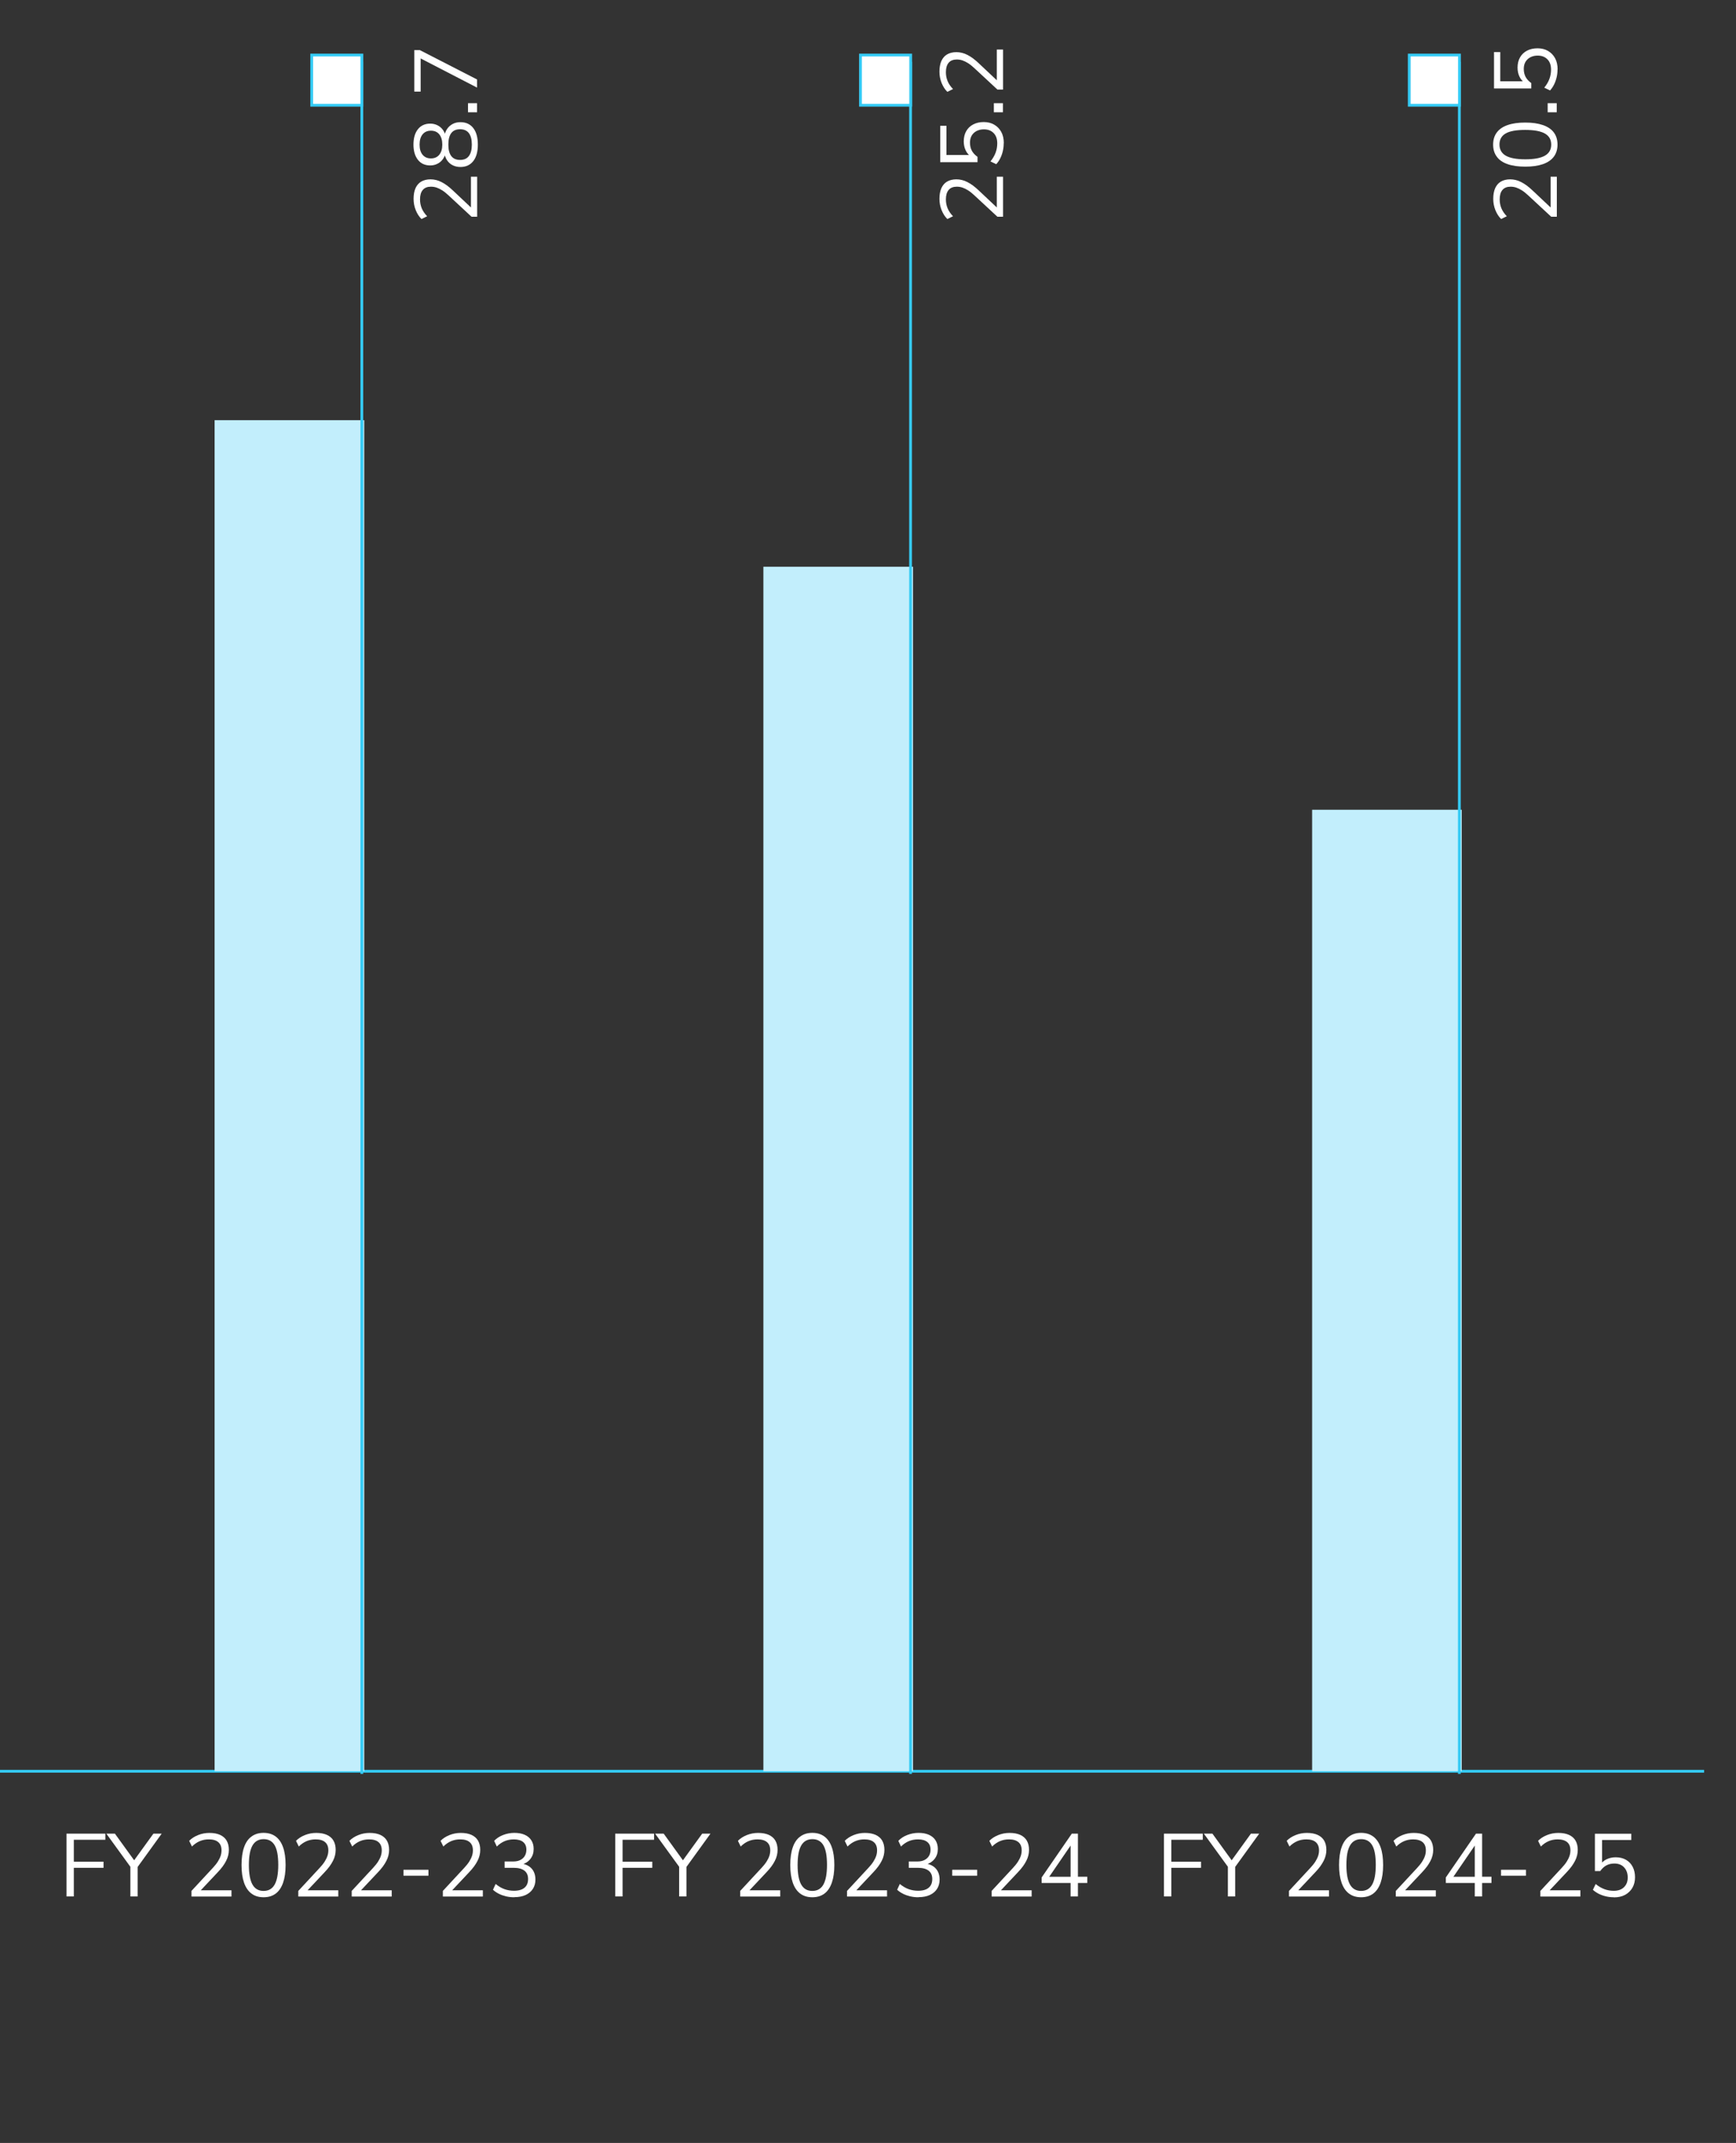 <?xml version="1.0" encoding="UTF-8"?>
<svg xmlns="http://www.w3.org/2000/svg" version="1.1" viewBox="0 0 312 385">
  <rect x="0" y="0" width="312" height="385" fill="#333333" stroke="none"/>
  <!-- Generator: Adobe Illustrator 29.5.1, SVG Export Plug-In . SVG Version: 2.1.0 Build 141)  -->
  <defs>
    <style>
      .st0 {
        fill: #c2eefc;
      }

      .st1, .st2 {
        fill: #fff;
      }

      .st3 {
        isolation: isolate;
      }

      .st4 {
        fill: none;
      }

      .st4, .st2 {
        stroke: #35cbf5;
        stroke-width: .5px;
      }
    </style>
  </defs>
  <g id="Layer_2">
    <g id="Group_63575">
      <path id="Path_21903" class="st4" d="M0,318.22h306.27"/>
    </g>
    <g id="FY_2022-23_" class="st3">
      <g class="st3">
        <path class="st1" d="M11.95,340.71v-11.28h6.98v1.1h-5.66v3.94h5.34v1.1h-5.34v5.14h-1.31Z"/>
        <path class="st1" d="M23.43,340.71v-5.84l.29.91-4.61-6.35h1.54l3.63,5.02h-.34l3.63-5.02h1.49l-4.59,6.35.27-.91v5.84h-1.31Z"/>
        <path class="st1" d="M34.41,340.71v-.99l3.86-4.16c.36-.39.66-.76.88-1.11.22-.35.39-.69.5-1.02.11-.33.16-.67.16-1.01,0-.64-.19-1.13-.58-1.46-.39-.34-.96-.5-1.7-.5-.58,0-1.11.1-1.61.31s-.97.53-1.42.97l-.5-1.02c.42-.43.95-.77,1.59-1.03.65-.26,1.33-.39,2.04-.39.76,0,1.4.12,1.92.35.52.24.92.58,1.18,1.03s.4,1.01.4,1.66c0,.34-.04.67-.12,1s-.2.65-.37.98c-.17.33-.37.66-.62,1-.25.34-.55.69-.9,1.06l-3.39,3.6v-.37h5.87v1.12h-7.18Z"/>
        <path class="st1" d="M47.37,340.86c-.85,0-1.58-.22-2.17-.66-.59-.44-1.04-1.1-1.34-1.96-.3-.86-.45-1.92-.45-3.17s.15-2.32.45-3.18c.3-.86.74-1.51,1.34-1.94.59-.44,1.31-.66,2.17-.66s1.59.22,2.18.66c.59.44,1.03,1.08,1.33,1.94.3.85.45,1.91.45,3.17s-.15,2.32-.45,3.18c-.3.86-.74,1.52-1.33,1.96-.59.44-1.31.66-2.18.66ZM47.37,339.72c.9,0,1.56-.38,1.99-1.14.43-.76.65-1.94.65-3.54s-.21-2.77-.64-3.51-1.09-1.11-1.98-1.11-1.56.37-2,1.12c-.44.75-.66,1.92-.66,3.52s.22,2.76.65,3.52c.43.76,1.1,1.14,1.99,1.14Z"/>
        <path class="st1" d="M53.61,340.71v-.99l3.86-4.16c.36-.39.66-.76.88-1.11.22-.35.39-.69.5-1.02.11-.33.16-.67.16-1.01,0-.64-.19-1.13-.58-1.46-.39-.34-.96-.5-1.7-.5-.58,0-1.11.1-1.61.31s-.97.53-1.42.97l-.5-1.02c.42-.43.95-.77,1.59-1.03.65-.26,1.33-.39,2.04-.39.76,0,1.4.12,1.92.35.52.24.92.58,1.18,1.03s.4,1.01.4,1.66c0,.34-.04.67-.12,1s-.2.65-.37.98c-.17.33-.37.66-.62,1-.25.34-.55.69-.9,1.06l-3.39,3.6v-.37h5.87v1.12h-7.18Z"/>
        <path class="st1" d="M63.21,340.71v-.99l3.86-4.16c.36-.39.66-.76.88-1.11.22-.35.39-.69.5-1.02.11-.33.16-.67.16-1.01,0-.64-.19-1.13-.58-1.46-.39-.34-.96-.5-1.7-.5-.58,0-1.11.1-1.61.31s-.97.53-1.42.97l-.5-1.02c.42-.43.95-.77,1.59-1.03.65-.26,1.33-.39,2.04-.39.76,0,1.4.12,1.92.35.52.24.92.58,1.18,1.03s.4,1.01.4,1.66c0,.34-.04.67-.12,1s-.2.65-.37.98c-.17.33-.37.66-.62,1-.25.34-.55.69-.9,1.06l-3.39,3.6v-.37h5.87v1.12h-7.18Z"/>
        <path class="st1" d="M72.52,336.99v-1.07h4.48v1.07h-4.48Z"/>
        <path class="st1" d="M79.59,340.71v-.99l3.86-4.16c.36-.39.66-.76.88-1.11.22-.35.39-.69.5-1.02.11-.33.16-.67.16-1.01,0-.64-.19-1.13-.58-1.46-.39-.34-.96-.5-1.7-.5-.58,0-1.11.1-1.61.31s-.97.53-1.42.97l-.5-1.02c.42-.43.95-.77,1.59-1.03.65-.26,1.33-.39,2.04-.39.76,0,1.4.12,1.92.35.52.24.92.58,1.18,1.03s.4,1.01.4,1.66c0,.34-.04.67-.12,1s-.2.65-.37.98c-.17.33-.37.66-.62,1-.25.34-.55.69-.9,1.06l-3.39,3.6v-.37h5.87v1.12h-7.18Z"/>
        <path class="st1" d="M92.42,340.86c-.5,0-.98-.05-1.45-.16-.46-.11-.9-.26-1.3-.46s-.76-.44-1.07-.73l.48-1.04c.52.43,1.05.74,1.58.93.53.19,1.11.29,1.73.29.54,0,1-.08,1.38-.24.37-.16.66-.4.85-.71.19-.31.29-.7.29-1.16,0-.66-.22-1.16-.66-1.5-.44-.34-1.07-.51-1.9-.51h-1.66v-1.14h1.55c.49,0,.91-.08,1.26-.26s.62-.41.81-.73c.19-.31.29-.7.29-1.14,0-.6-.19-1.05-.58-1.37-.38-.31-.94-.47-1.66-.47-.6,0-1.15.1-1.65.31s-.98.53-1.42.97l-.48-1.02c.43-.45.96-.8,1.61-1.05s1.32-.38,2.02-.38,1.35.11,1.86.34c.52.23.91.56,1.19.99s.42.95.42,1.56c0,.69-.19,1.29-.58,1.78-.38.5-.91.83-1.57,1.02v-.18c.52.09.97.26,1.34.51.37.26.65.58.84.98.19.4.29.86.29,1.37,0,.65-.15,1.21-.46,1.69-.3.47-.74.84-1.3,1.1-.57.26-1.24.39-2.03.39Z"/>
      </g>
    </g>
    <g id="FY_2023-24" class="st3">
      <g class="st3">
        <path class="st1" d="M110.57,340.71v-11.28h6.98v1.1h-5.66v3.94h5.34v1.1h-5.34v5.14h-1.31Z"/>
        <path class="st1" d="M122.06,340.71v-5.84l.29.91-4.61-6.35h1.54l3.63,5.02h-.34l3.63-5.02h1.49l-4.59,6.35.27-.91v5.84h-1.31Z"/>
        <path class="st1" d="M133.03,340.71v-.99l3.86-4.16c.36-.39.66-.76.88-1.11.22-.35.39-.69.5-1.02.11-.33.16-.67.16-1.01,0-.64-.19-1.13-.58-1.46-.39-.34-.96-.5-1.7-.5-.58,0-1.11.1-1.61.31s-.97.53-1.42.97l-.5-1.02c.42-.43.95-.77,1.59-1.03.65-.26,1.33-.39,2.04-.39.76,0,1.4.12,1.92.35.52.24.92.58,1.18,1.03s.4,1.01.4,1.66c0,.34-.04.67-.12,1s-.2.65-.37.98c-.17.33-.37.66-.62,1-.25.34-.55.69-.9,1.06l-3.39,3.6v-.37h5.87v1.12h-7.18Z"/>
        <path class="st1" d="M145.99,340.86c-.85,0-1.58-.22-2.17-.66-.59-.44-1.04-1.1-1.34-1.96-.3-.86-.45-1.92-.45-3.17s.15-2.32.45-3.18c.3-.86.74-1.51,1.34-1.94.59-.44,1.31-.66,2.17-.66s1.59.22,2.18.66c.59.44,1.03,1.08,1.33,1.94.3.85.45,1.91.45,3.17s-.15,2.32-.45,3.18c-.3.86-.74,1.52-1.33,1.96-.59.44-1.31.66-2.18.66ZM145.99,339.72c.9,0,1.56-.38,1.99-1.14.43-.76.65-1.94.65-3.54s-.21-2.77-.64-3.51-1.09-1.11-1.98-1.11-1.56.37-2,1.12c-.44.75-.66,1.92-.66,3.52s.22,2.76.65,3.52c.43.76,1.1,1.14,1.99,1.14Z"/>
        <path class="st1" d="M152.23,340.71v-.99l3.86-4.16c.36-.39.66-.76.88-1.11.22-.35.39-.69.5-1.02.11-.33.16-.67.16-1.01,0-.64-.19-1.13-.58-1.46-.39-.34-.96-.5-1.7-.5-.58,0-1.11.1-1.61.31s-.97.53-1.42.97l-.5-1.02c.42-.43.95-.77,1.59-1.03.65-.26,1.33-.39,2.04-.39.76,0,1.4.12,1.92.35.52.24.92.58,1.18,1.03s.4,1.01.4,1.66c0,.34-.04.67-.12,1s-.2.65-.37.98c-.17.33-.37.66-.62,1-.25.34-.55.69-.9,1.06l-3.39,3.6v-.37h5.87v1.12h-7.18Z"/>
        <path class="st1" d="M165.06,340.86c-.5,0-.98-.05-1.45-.16-.46-.11-.9-.26-1.3-.46s-.76-.44-1.07-.73l.48-1.04c.52.43,1.05.74,1.58.93.53.19,1.11.29,1.73.29.54,0,1-.08,1.38-.24.37-.16.66-.4.85-.71s.29-.7.29-1.16c0-.66-.22-1.16-.66-1.5-.44-.34-1.07-.51-1.9-.51h-1.66v-1.14h1.55c.49,0,.91-.08,1.26-.26s.62-.41.81-.73c.19-.31.29-.7.29-1.14,0-.6-.19-1.05-.58-1.37-.38-.31-.94-.47-1.66-.47-.6,0-1.15.1-1.65.31-.5.21-.98.53-1.42.97l-.48-1.02c.43-.45.96-.8,1.61-1.05s1.32-.38,2.02-.38,1.35.11,1.86.34.92.56,1.19.99.42.95.42,1.56c0,.69-.19,1.29-.58,1.78s-.91.83-1.57,1.02v-.18c.52.09.97.26,1.34.51.37.26.65.58.84.98.19.4.29.86.29,1.37,0,.65-.15,1.21-.46,1.69-.3.47-.74.84-1.3,1.1-.57.26-1.24.39-2.03.39Z"/>
        <path class="st1" d="M171.14,336.99v-1.07h4.48v1.07h-4.48Z"/>
        <path class="st1" d="M178.22,340.71v-.99l3.86-4.16c.36-.39.66-.76.88-1.11.22-.35.39-.69.5-1.02.11-.33.16-.67.16-1.01,0-.64-.19-1.13-.58-1.46s-.96-.5-1.7-.5c-.58,0-1.11.1-1.61.31s-.97.53-1.42.97l-.5-1.02c.42-.43.95-.77,1.59-1.03.65-.26,1.33-.39,2.04-.39.76,0,1.4.12,1.92.35.52.24.92.58,1.18,1.03s.4,1.01.4,1.66c0,.34-.04.67-.12,1s-.2.65-.37.98c-.17.33-.37.66-.62,1-.25.34-.55.69-.9,1.06l-3.39,3.6v-.37h5.87v1.12h-7.18Z"/>
        <path class="st1" d="M192.41,340.71v-2.42h-5.2v-.99l5.42-7.87h1.1v7.74h1.68v1.12h-1.68v2.42h-1.33ZM192.41,337.18v-6.16h.38l-4.46,6.51v-.35h4.08Z"/>
      </g>
    </g>
    <g id="FY_2024-25" class="st3">
      <g class="st3">
        <path class="st1" d="M209.19,340.71v-11.28h6.98v1.1h-5.66v3.94h5.34v1.1h-5.34v5.14h-1.31Z"/>
        <path class="st1" d="M220.68,340.71v-5.84l.29.91-4.61-6.35h1.54l3.63,5.02h-.34l3.63-5.02h1.49l-4.59,6.35.27-.91v5.84h-1.31Z"/>
        <path class="st1" d="M231.66,340.71v-.99l3.86-4.16c.36-.39.66-.76.88-1.11s.39-.69.5-1.02c.11-.33.16-.67.16-1.01,0-.64-.2-1.13-.58-1.46-.39-.34-.96-.5-1.7-.5-.58,0-1.11.1-1.61.31s-.97.53-1.42.97l-.5-1.02c.42-.43.95-.77,1.59-1.03.64-.26,1.33-.39,2.04-.39.76,0,1.4.12,1.92.35.52.24.92.58,1.18,1.03s.4,1.01.4,1.66c0,.34-.04.67-.12,1s-.2.65-.37.98c-.17.33-.37.66-.62,1-.25.34-.55.69-.9,1.06l-3.39,3.6v-.37h5.87v1.12h-7.18Z"/>
        <path class="st1" d="M244.62,340.86c-.85,0-1.58-.22-2.17-.66-.59-.44-1.04-1.1-1.34-1.96-.3-.86-.45-1.92-.45-3.17s.15-2.32.45-3.18c.3-.86.74-1.51,1.34-1.94.59-.44,1.31-.66,2.17-.66s1.59.22,2.18.66c.59.44,1.03,1.08,1.33,1.94.3.85.45,1.91.45,3.17s-.15,2.32-.45,3.18c-.3.86-.74,1.52-1.33,1.96-.59.44-1.31.66-2.18.66ZM244.62,339.72c.9,0,1.56-.38,1.99-1.14.43-.76.65-1.94.65-3.54s-.21-2.77-.64-3.51-1.09-1.11-1.98-1.11-1.56.37-2,1.12c-.44.75-.66,1.92-.66,3.52s.22,2.76.65,3.52c.43.76,1.1,1.14,1.99,1.14Z"/>
        <path class="st1" d="M250.86,340.71v-.99l3.86-4.16c.36-.39.66-.76.88-1.11.22-.35.39-.69.5-1.02.11-.33.16-.67.16-1.01,0-.64-.19-1.13-.58-1.46s-.96-.5-1.7-.5c-.58,0-1.11.1-1.61.31s-.97.53-1.42.97l-.5-1.02c.42-.43.95-.77,1.59-1.03.65-.26,1.33-.39,2.04-.39.76,0,1.4.12,1.92.35.52.24.92.58,1.18,1.03s.4,1.01.4,1.66c0,.34-.04.67-.12,1s-.2.65-.37.98c-.17.33-.37.66-.62,1-.25.34-.55.69-.9,1.06l-3.39,3.6v-.37h5.87v1.12h-7.18Z"/>
        <path class="st1" d="M265.05,340.71v-2.42h-5.2v-.99l5.42-7.87h1.1v7.74h1.68v1.12h-1.68v2.42h-1.33ZM265.05,337.18v-6.16h.38l-4.46,6.51v-.35h4.08Z"/>
        <path class="st1" d="M269.77,336.99v-1.07h4.48v1.07h-4.48Z"/>
        <path class="st1" d="M276.84,340.71v-.99l3.86-4.16c.36-.39.66-.76.88-1.11.22-.35.39-.69.5-1.02.11-.33.16-.67.16-1.01,0-.64-.19-1.13-.58-1.46s-.96-.5-1.7-.5c-.58,0-1.11.1-1.61.31s-.97.53-1.42.97l-.5-1.02c.42-.43.95-.77,1.59-1.03.65-.26,1.33-.39,2.04-.39.76,0,1.4.12,1.92.35.52.24.92.58,1.18,1.03s.4,1.01.4,1.66c0,.34-.04.67-.12,1s-.2.65-.37.98c-.17.33-.37.66-.62,1-.25.34-.55.69-.9,1.06l-3.39,3.6v-.37h5.87v1.12h-7.18Z"/>
        <path class="st1" d="M290.04,340.86c-.48,0-.95-.05-1.41-.16-.46-.11-.89-.26-1.29-.46-.4-.2-.75-.44-1.06-.72l.5-1.04c.51.42,1.03.72,1.56.92.53.2,1.09.3,1.69.3.79,0,1.41-.22,1.85-.66.44-.44.66-1.01.66-1.73s-.21-1.34-.64-1.81-1.01-.7-1.76-.7c-.54,0-1.02.11-1.43.33-.41.22-.78.56-1.11,1.02h-.96v-6.7h6.54v1.12h-5.25v4.5h-.35c.28-.45.66-.79,1.15-1.03.49-.24,1.04-.36,1.65-.36.71,0,1.33.15,1.85.45.52.3.92.72,1.2,1.26.28.54.42,1.17.42,1.88s-.15,1.33-.46,1.87-.75.97-1.31,1.28c-.57.31-1.24.46-2.03.46Z"/>
      </g>
    </g>
  </g>
  <g id="Layer_3">
    <path id="Path_22374" class="st0" d="M38.57,318.22h26.89V75.49h-26.89v242.73Z"/>
    <g id="Group_63566">
      <path id="Path_21905" class="st4" d="M65.03,318.69V11.1"/>
    </g>
    <path id="Path_22375" class="st2" d="M56.02,18.91h9.02v-9.02h-9.02v9.02Z"/>
    <g id="_28.7" class="st3">
      <g class="st3">
        <path class="st1" d="M85.74,38.94h-.99l-4.16-3.86c-.39-.36-.76-.66-1.11-.88-.35-.22-.69-.39-1.02-.5-.33-.11-.67-.16-1.01-.16-.64,0-1.13.19-1.46.58-.34.39-.5.96-.5,1.7,0,.58.1,1.11.31,1.61s.53.97.97,1.42l-1.02.5c-.43-.42-.77-.95-1.03-1.59-.26-.65-.39-1.33-.39-2.04,0-.76.12-1.4.35-1.92.24-.52.58-.92,1.03-1.18s1.01-.4,1.66-.4c.34,0,.67.04,1,.12s.65.2.98.37c.33.17.66.37,1,.62.34.25.69.55,1.06.9l3.6,3.39h-.37v-5.87h1.12v7.18Z"/>
        <path class="st1" d="M85.88,25.98c0,1.27-.27,2.26-.82,2.96-.55.7-1.31,1.06-2.3,1.06-.53,0-1.01-.11-1.42-.32-.41-.21-.74-.51-1-.9-.26-.38-.42-.83-.48-1.33h.24c-.11.46-.29.86-.55,1.2-.26.34-.58.61-.97.79-.38.19-.8.28-1.26.28-.95,0-1.69-.34-2.22-1.02s-.79-1.59-.79-2.73.26-2.07.79-2.74,1.27-1.02,2.22-1.02c.46,0,.88.09,1.27.28.39.19.71.45.97.79s.43.74.53,1.2h-.22c.06-.5.23-.94.49-1.32s.59-.67,1-.89.87-.32,1.39-.32c.99,0,1.76.35,2.31,1.06.55.7.82,1.69.82,2.96ZM79.49,25.98c0-.79-.18-1.4-.54-1.84-.36-.44-.86-.66-1.5-.66s-1.14.22-1.5.66c-.36.44-.54,1.05-.54,1.84s.18,1.39.54,1.82c.36.44.86.66,1.5.66s1.14-.22,1.5-.66c.36-.44.54-1.05.54-1.82ZM84.8,25.98c0-.91-.18-1.59-.53-2.06-.35-.46-.88-.7-1.58-.7s-1.25.23-1.59.7c-.35.46-.52,1.15-.52,2.06s.17,1.58.52,2.05c.35.47.88.7,1.59.7s1.23-.23,1.58-.7c.35-.47.53-1.15.53-2.05Z"/>
        <path class="st1" d="M85.74,20.17h-1.63v-1.63h1.63v1.63Z"/>
        <path class="st1" d="M85.74,15.74l-10.72-5.54h.58v6.26h-1.14v-7.46h.99l10.29,5.28v1.46Z"/>
      </g>
    </g>
  </g>
  <g id="Layer_4">
    <path id="Path_22376" class="st0" d="M137.2,318.22h26.89V101.82h-26.89v216.4Z"/>
    <g id="Group_63567">
      <path id="Path_21908" class="st4" d="M163.65,318.69V11.1"/>
    </g>
    <path id="Path_22377" class="st2" d="M154.65,18.91h9.02v-9.02h-9.02v9.02Z"/>
    <g id="_25.2" class="st3">
      <g class="st3">
        <path class="st1" d="M180.25,38.94h-.99l-4.16-3.86c-.39-.36-.76-.66-1.11-.88-.35-.22-.69-.39-1.02-.5-.33-.11-.67-.16-1.01-.16-.64,0-1.13.19-1.46.58-.34.39-.5.96-.5,1.7,0,.58.1,1.11.31,1.61s.53.97.97,1.42l-1.02.5c-.43-.42-.77-.95-1.03-1.59-.26-.65-.39-1.33-.39-2.04,0-.76.12-1.4.35-1.92.24-.52.58-.92,1.03-1.18s1.01-.4,1.66-.4c.34,0,.67.04,1,.12s.65.2.98.37c.33.17.66.37,1,.62.34.25.69.55,1.06.9l3.6,3.39h-.37v-5.87h1.12v7.18Z"/>
        <path class="st1" d="M180.39,25.74c0,.48-.05.95-.16,1.41s-.26.89-.46,1.29c-.2.4-.44.75-.72,1.06l-1.04-.5c.42-.51.72-1.03.92-1.56.2-.53.3-1.09.3-1.69,0-.79-.22-1.41-.66-1.85-.44-.44-1.01-.66-1.73-.66s-1.34.21-1.81.64c-.47.43-.7,1.01-.7,1.76,0,.54.11,1.02.33,1.43.22.41.56.78,1.02,1.11v.96h-6.7v-6.54h1.12v5.25h4.5v.35c-.45-.28-.79-.66-1.03-1.15-.24-.49-.36-1.04-.36-1.65,0-.71.15-1.33.45-1.85.3-.52.72-.92,1.26-1.2.54-.28,1.17-.42,1.88-.42s1.33.15,1.87.46c.54.31.97.75,1.28,1.31.31.57.46,1.24.46,2.03Z"/>
        <path class="st1" d="M180.25,20.17h-1.63v-1.63h1.63v1.63Z"/>
        <path class="st1" d="M180.25,16.09h-.99l-4.16-3.86c-.39-.36-.76-.66-1.11-.88-.35-.22-.69-.39-1.02-.5-.33-.11-.67-.16-1.01-.16-.64,0-1.13.19-1.46.58-.34.39-.5.96-.5,1.7,0,.58.1,1.11.31,1.61s.53.97.97,1.42l-1.02.5c-.43-.42-.77-.95-1.03-1.59-.26-.65-.39-1.33-.39-2.04,0-.76.12-1.4.35-1.92.24-.52.58-.92,1.03-1.18s1.01-.4,1.66-.4c.34,0,.67.04,1,.12s.65.2.98.37c.33.17.66.37,1,.62.34.25.69.55,1.06.9l3.6,3.39h-.37v-5.87h1.12v7.18Z"/>
      </g>
    </g>
  </g>
  <g id="Layer_5">
    <path id="Path_22378" class="st0" d="M235.82,318.22h26.89v-172.74h-26.89v172.74Z"/>
    <g id="Group_63568">
      <path id="Path_21911" class="st4" d="M262.28,318.69V11.1"/>
    </g>
    <path id="Path_22379" class="st2" d="M253.28,18.91h9.02v-9.02h-9.02v9.02Z"/>
    <g id="_20.5" class="st3">
      <g class="st3">
        <path class="st1" d="M279.78,38.94h-.99l-4.16-3.86c-.39-.36-.76-.66-1.11-.88-.35-.22-.69-.39-1.02-.5-.33-.11-.67-.16-1.01-.16-.64,0-1.13.19-1.46.58-.34.39-.5.96-.5,1.7,0,.58.1,1.11.31,1.61s.53.97.97,1.42l-1.02.5c-.43-.42-.77-.95-1.03-1.59-.26-.65-.39-1.33-.39-2.04,0-.76.12-1.4.35-1.92.24-.52.58-.92,1.03-1.18s1.01-.4,1.66-.4c.34,0,.67.04,1,.12s.65.2.98.37c.33.17.66.37,1,.62.34.25.69.55,1.06.9l3.6,3.39h-.37v-5.87h1.12v7.18Z"/>
        <path class="st1" d="M279.92,25.98c0,.85-.22,1.58-.66,2.17-.44.59-1.1,1.04-1.96,1.34-.86.3-1.92.45-3.17.45s-2.32-.15-3.18-.45c-.86-.3-1.51-.74-1.94-1.34-.44-.59-.66-1.31-.66-2.17s.22-1.59.66-2.18c.44-.59,1.08-1.03,1.94-1.33.85-.3,1.91-.45,3.17-.45s2.32.15,3.18.45c.86.3,1.52.74,1.96,1.33.44.59.66,1.31.66,2.18ZM278.79,25.98c0-.9-.38-1.56-1.14-1.99-.76-.43-1.94-.65-3.54-.65s-2.77.21-3.51.64-1.11,1.09-1.11,1.98.37,1.56,1.12,2c.75.44,1.92.66,3.52.66s2.76-.22,3.52-.65c.76-.43,1.14-1.1,1.14-1.99Z"/>
        <path class="st1" d="M279.78,20.17h-1.63v-1.63h1.63v1.63Z"/>
        <path class="st1" d="M279.92,12.49c0,.48-.05.95-.16,1.41s-.26.89-.46,1.29c-.2.4-.44.75-.72,1.06l-1.04-.5c.42-.51.72-1.03.92-1.56.2-.53.3-1.09.3-1.69,0-.79-.22-1.41-.66-1.85-.44-.44-1.01-.66-1.73-.66s-1.34.21-1.81.64c-.47.43-.7,1.01-.7,1.76,0,.54.11,1.02.33,1.43.22.41.56.78,1.02,1.11v.96h-6.7v-6.54h1.12v5.25h4.5v.35c-.45-.28-.79-.66-1.03-1.15-.24-.49-.36-1.04-.36-1.65,0-.71.15-1.33.45-1.85.3-.52.72-.92,1.26-1.2.54-.28,1.17-.42,1.88-.42s1.33.15,1.87.46c.54.31.97.75,1.28,1.31.31.57.46,1.24.46,2.03Z"/>
      </g>
    </g>
  </g>
</svg>